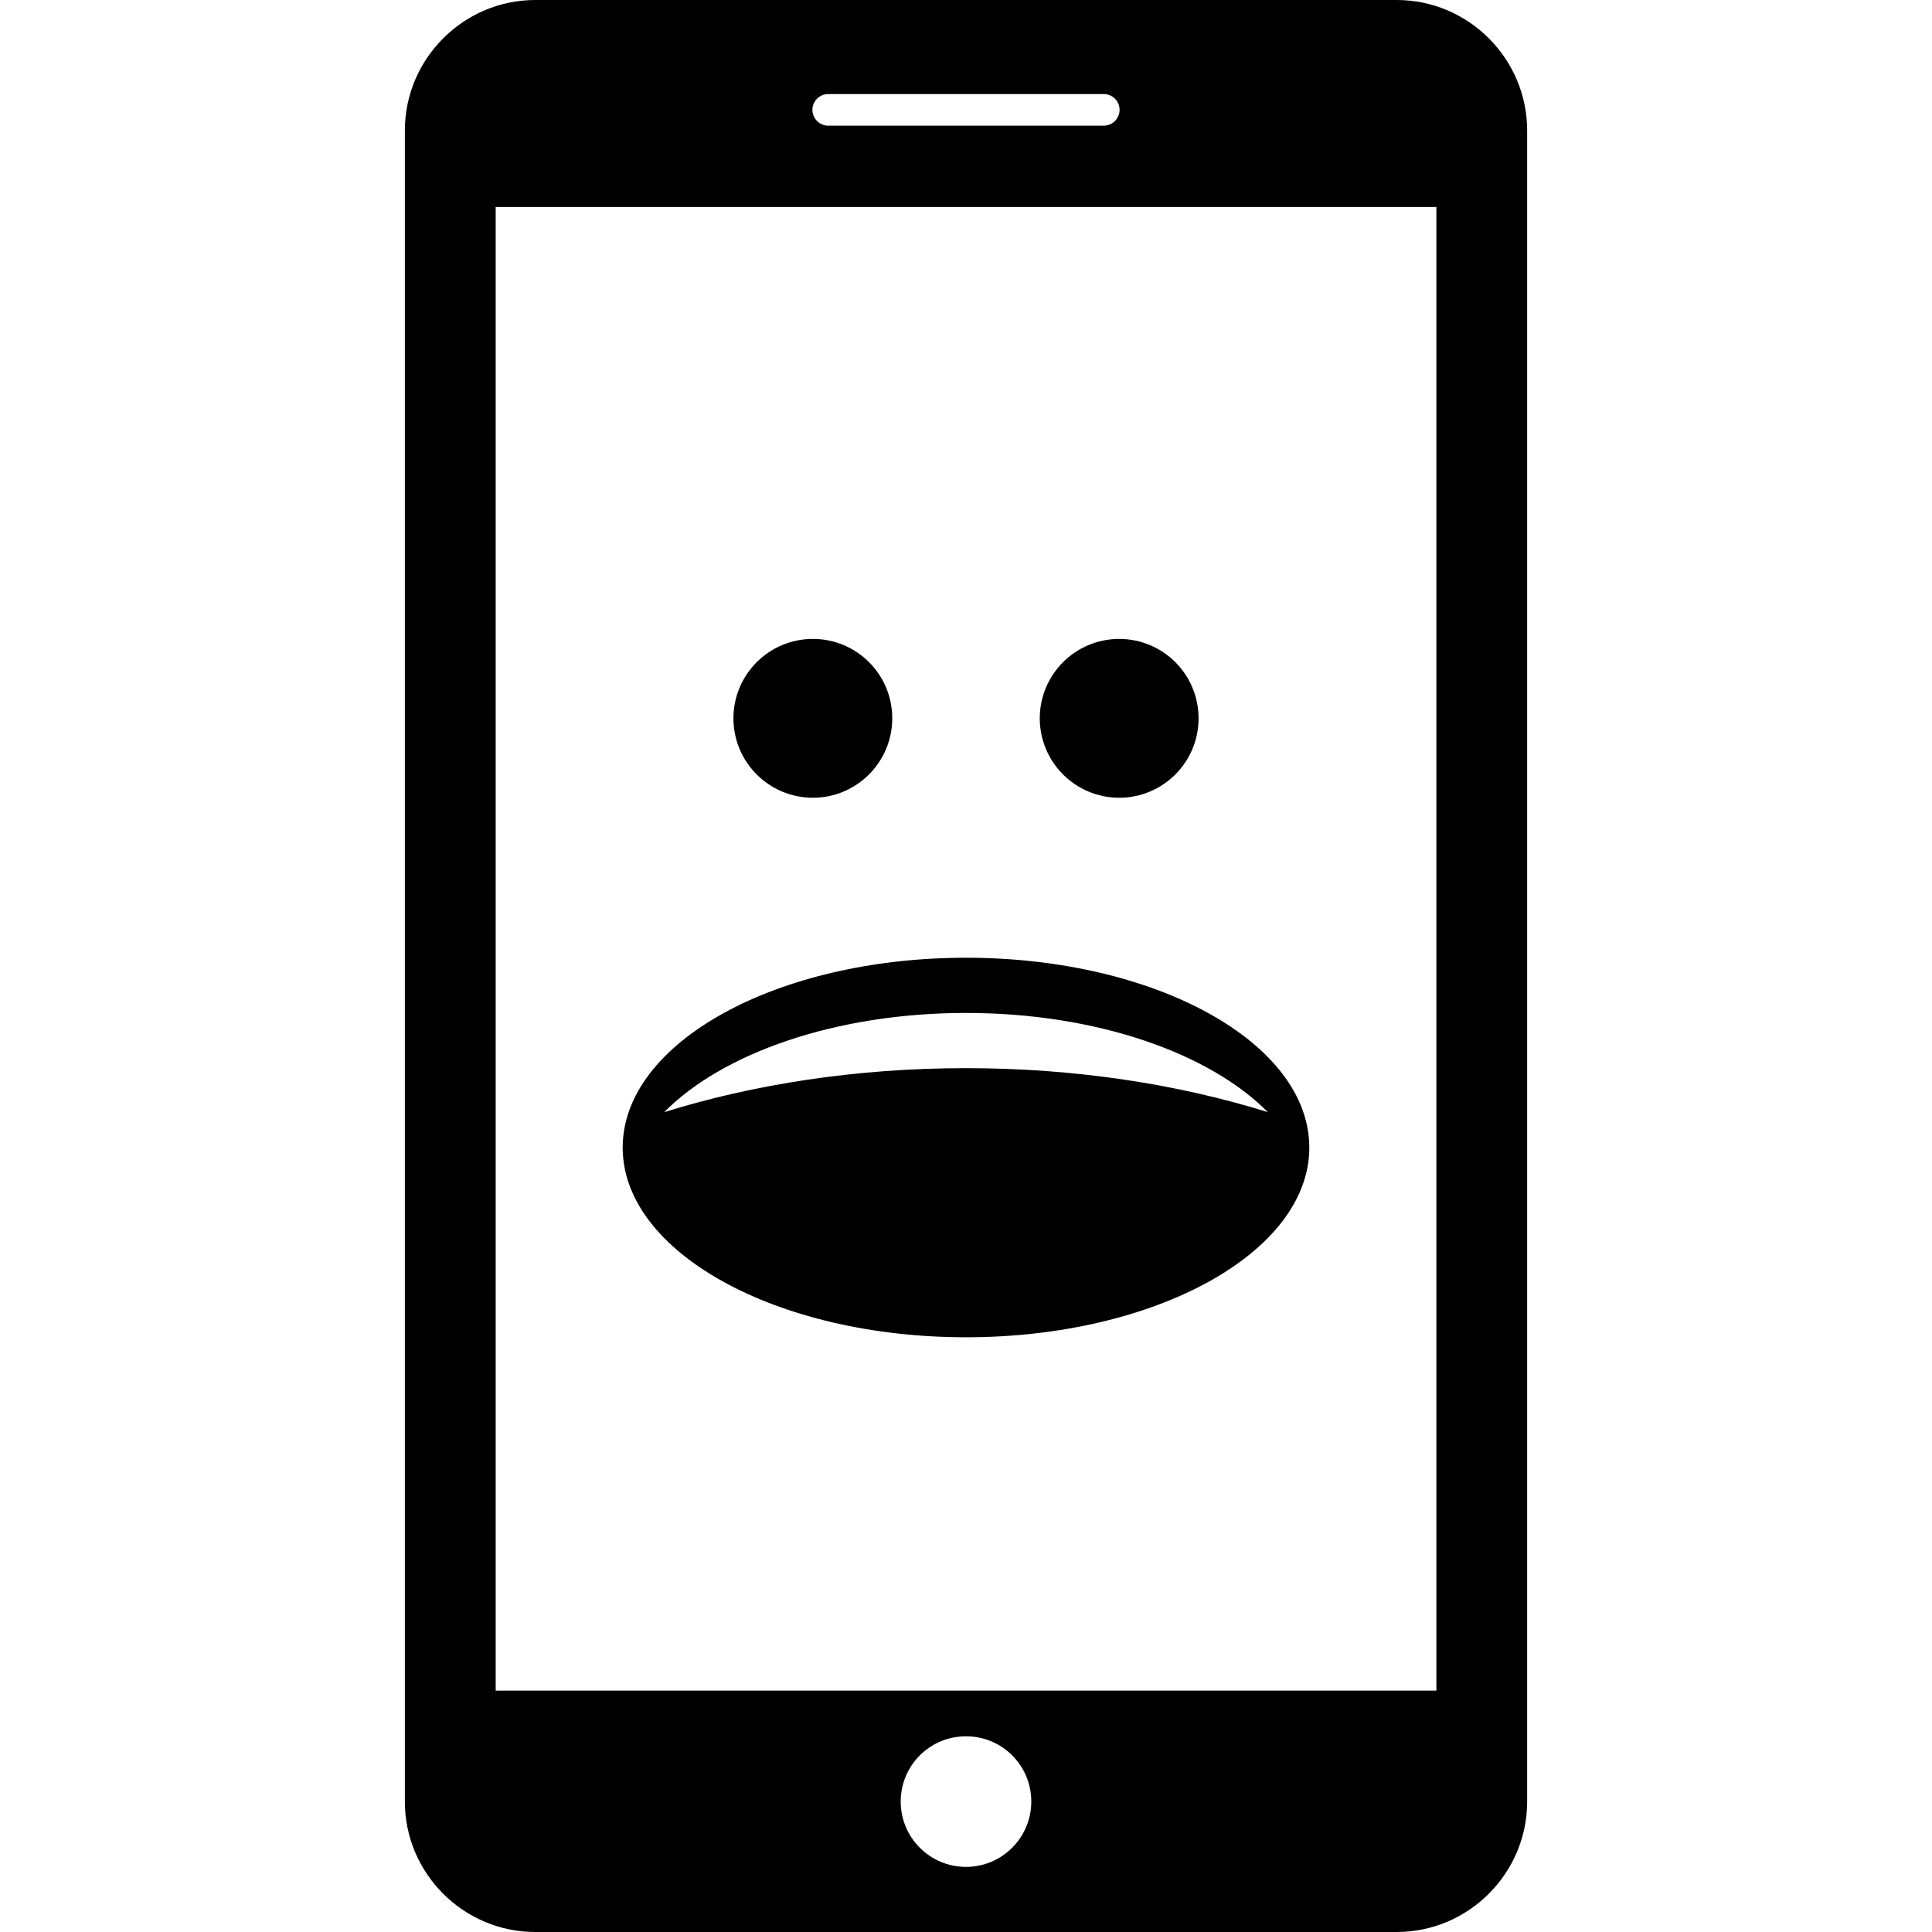 <?xml version="1.0" encoding="iso-8859-1"?>
<!-- Generator: Adobe Illustrator 16.0.0, SVG Export Plug-In . SVG Version: 6.00 Build 0)  -->
<!DOCTYPE svg PUBLIC "-//W3C//DTD SVG 1.1//EN" "http://www.w3.org/Graphics/SVG/1.1/DTD/svg11.dtd">
<svg version="1.1" id="Capa_1" xmlns="http://www.w3.org/2000/svg" xmlns:xlink="http://www.w3.org/1999/xlink" x="0px" y="0px"
	 width="81.749px" height="81.749px" viewBox="0 0 81.749 81.749" style="enable-background:new 0 0 81.749 81.749;"
	 xml:space="preserve">
<g>
	<path d="M59.099,0H22.65c-3.036,0-5.519,2.485-5.519,5.522v70.707c0,3.043,2.483,5.52,5.519,5.52h36.449
		c3.038,0,5.52-2.481,5.52-5.52V5.522C64.618,2.485,62.137,0,59.099,0z M35.044,3.98h11.661c0.367,0,0.668,0.299,0.668,0.668
		c0,0.368-0.301,0.669-0.668,0.669H35.044c-0.369,0-0.668-0.301-0.668-0.669C34.376,4.279,34.676,3.98,35.044,3.98z M40.875,78.994
		c-1.525,0-2.763-1.236-2.763-2.765s1.236-2.761,2.763-2.761c1.528,0,2.762,1.232,2.762,2.761S42.399,78.994,40.875,78.994z
		 M60.777,71.535H20.974V8.759h39.804V71.535z M37.754,30.394c0,1.856-1.507,3.361-3.359,3.361c-1.857,0-3.361-1.507-3.361-3.361
		c0-1.855,1.507-3.359,3.361-3.359C36.25,27.033,37.754,28.536,37.754,30.394z M50.715,30.394c0,1.856-1.503,3.361-3.359,3.361
		c-1.853,0-3.36-1.507-3.36-3.361c0-1.855,1.508-3.359,3.36-3.359C49.212,27.035,50.715,28.536,50.715,30.394z M40.875,40.525
		c-8.023,0-14.527,3.596-14.527,8.032c0,4.432,6.506,8.027,14.527,8.027c8.023,0,14.526-3.596,14.526-8.027
		C55.4,44.121,48.897,40.525,40.875,40.525z M40.875,45.197c-4.646,0-8.995,0.685-12.769,1.861
		c2.461-2.495,7.257-4.197,12.769-4.197c5.513,0,10.308,1.702,12.77,4.197C49.869,45.881,45.521,45.197,40.875,45.197z"/>
</g>
<g>
</g>
<g>
</g>
<g>
</g>
<g>
</g>
<g>
</g>
<g>
</g>
<g>
</g>
<g>
</g>
<g>
</g>
<g>
</g>
<g>
</g>
<g>
</g>
<g>
</g>
<g>
</g>
<g>
</g>
</svg>

